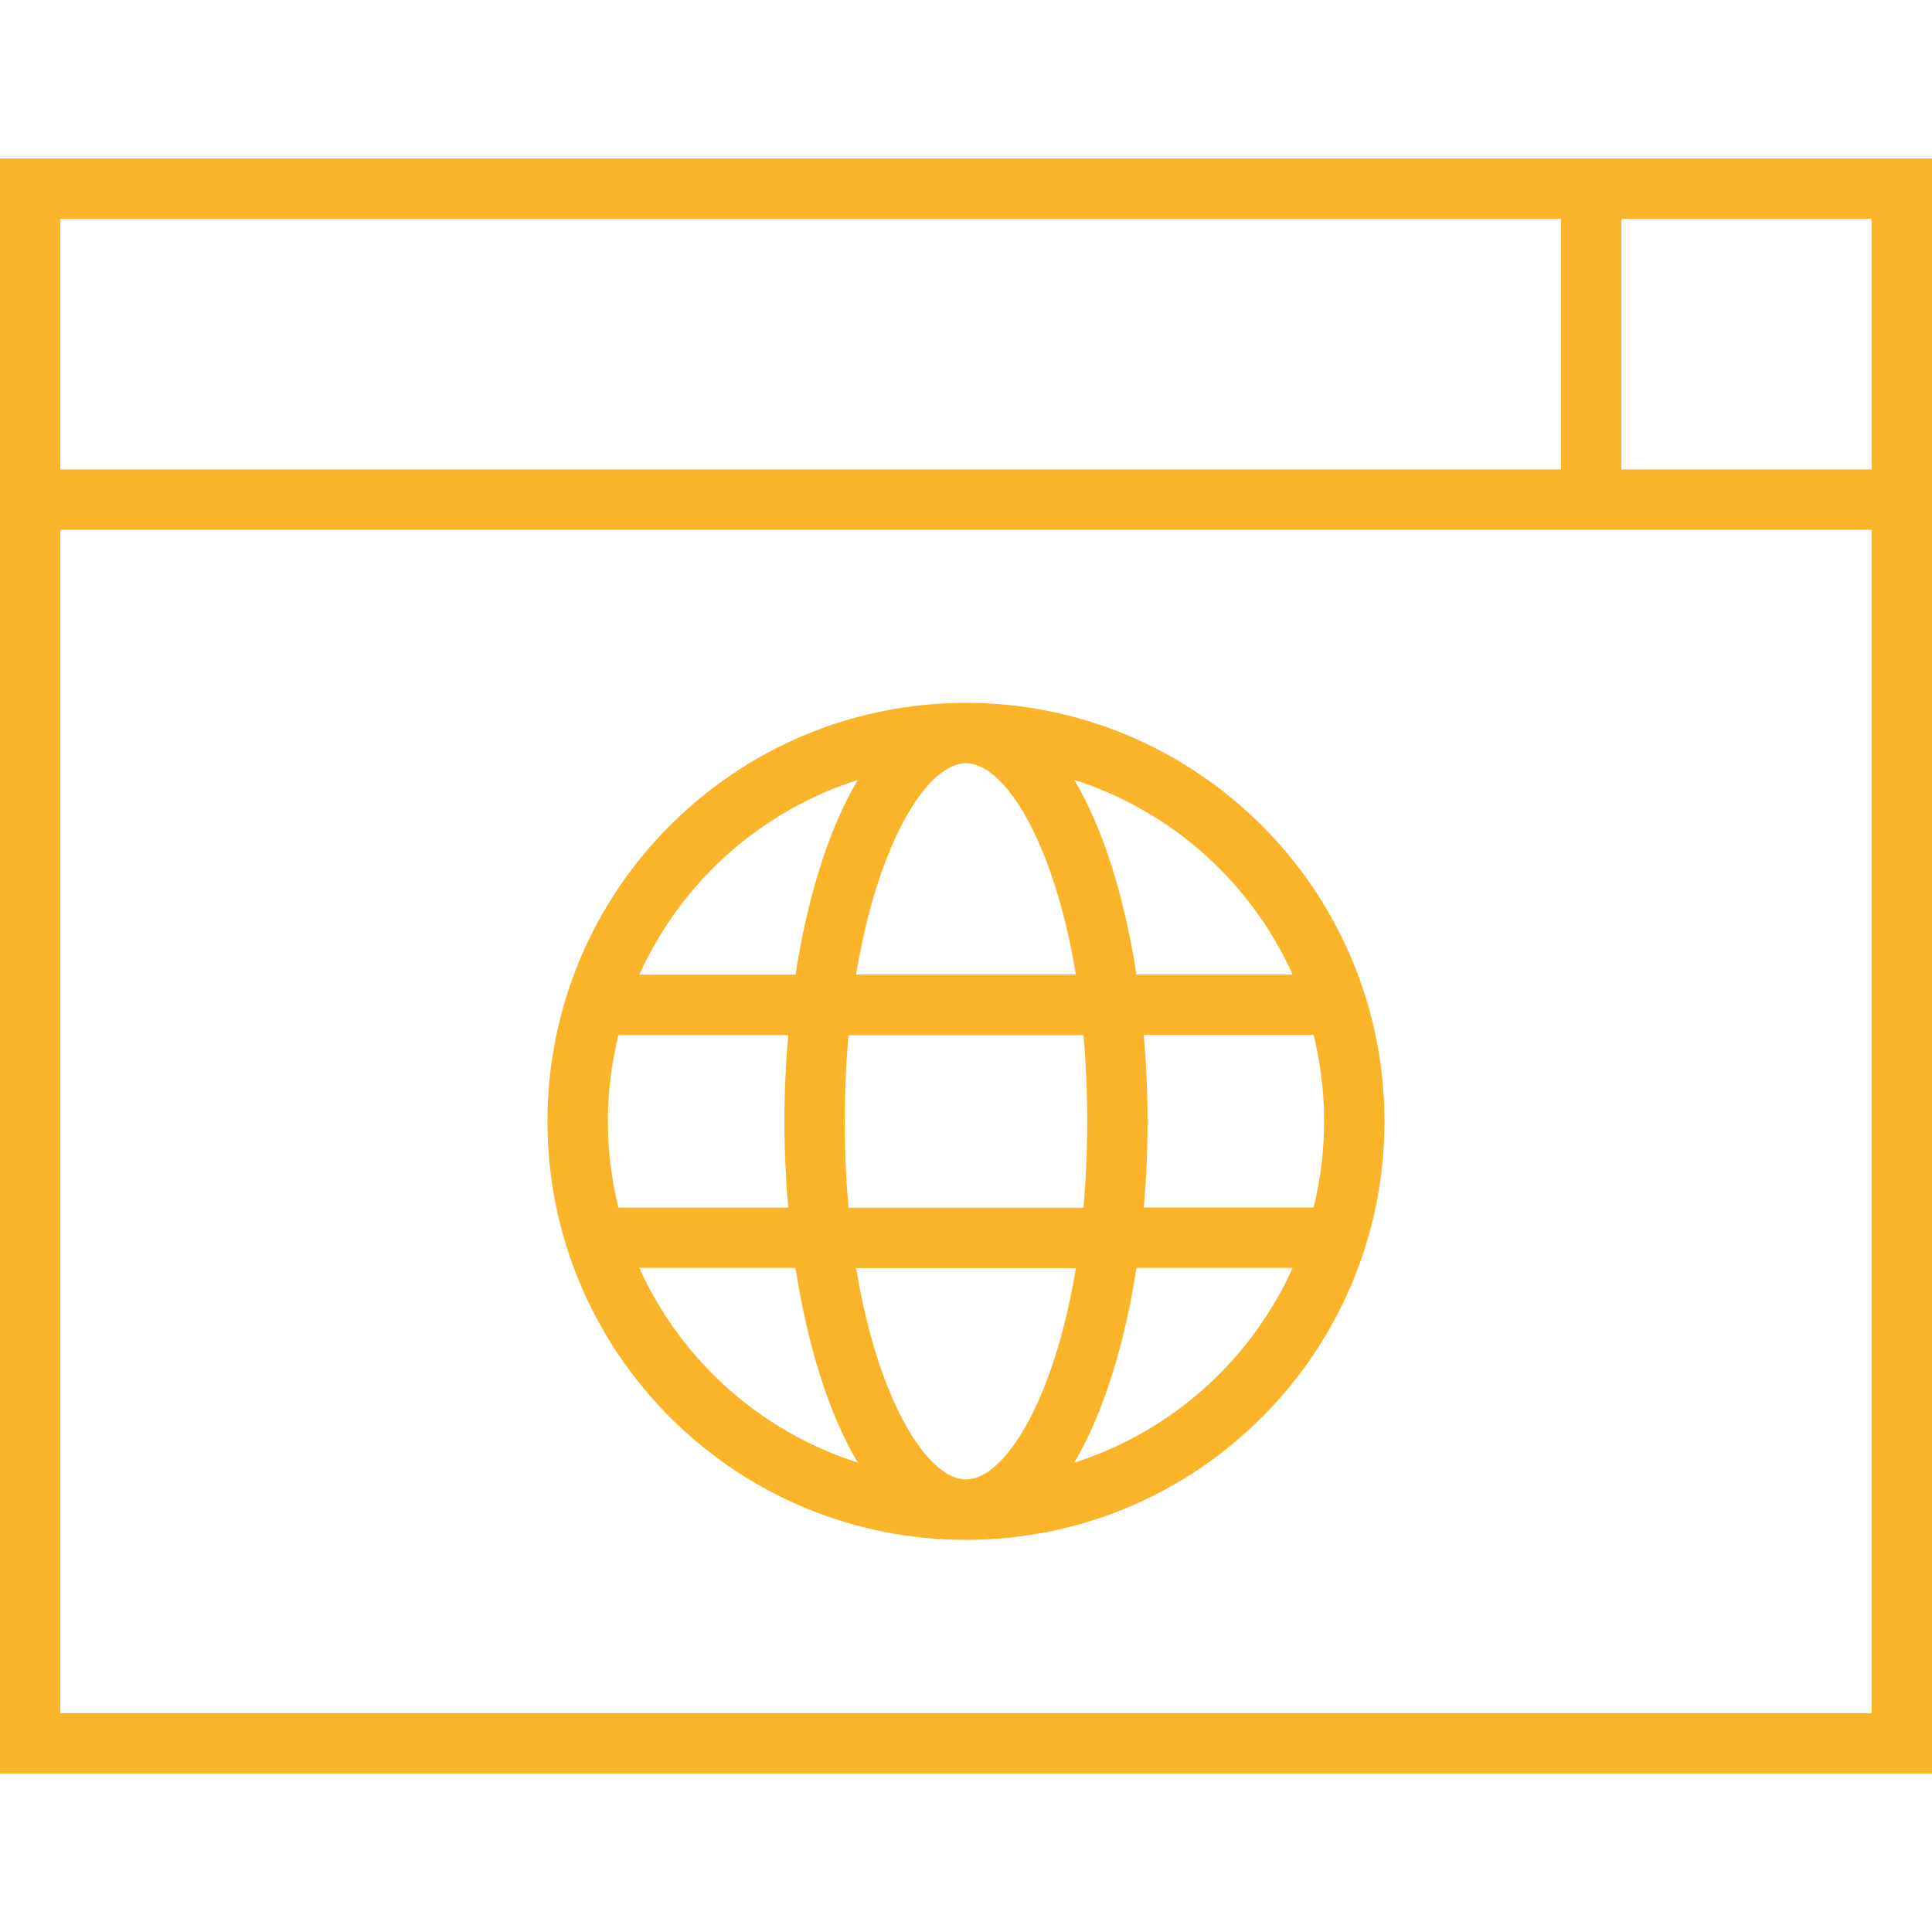 <svg width="60" height="60" viewBox="0 0 60 60" fill="none" xmlns="http://www.w3.org/2000/svg">
<path d="M0 4.922V55.078H60V4.922H0ZM58.125 14.578H50.353V6.797H58.125V14.578ZM48.478 6.797V14.578H1.875V6.797H48.478ZM1.875 53.203V16.453H58.125V53.203H1.875Z" fill="#FAB429"/>
<path d="M30 21.827C22.822 21.827 17.002 27.645 17.002 34.823C17.001 42.002 22.819 47.821 29.997 47.822C37.176 47.822 42.995 42.004 42.996 34.826C42.996 34.825 42.996 34.824 42.996 34.823C42.989 27.648 37.175 21.834 30 21.827ZM40.145 30.265H35.294C34.93 27.913 34.28 25.761 33.361 24.218C36.377 25.183 38.843 27.382 40.145 30.268V30.265ZM41.121 34.82C41.121 35.723 41.012 36.623 40.794 37.5H35.521C35.599 36.613 35.638 35.713 35.638 34.82C35.638 33.927 35.598 33.028 35.521 32.14H40.794C41.012 33.018 41.122 33.919 41.121 34.823V34.82ZM30 45.946C28.812 45.946 27.271 43.529 26.587 39.383H33.412C32.729 43.529 31.188 45.946 30 45.946ZM26.352 37.508C26.277 36.667 26.235 35.774 26.235 34.828C26.235 33.882 26.277 32.989 26.352 32.148H33.648C33.723 32.989 33.765 33.882 33.765 34.828C33.765 35.774 33.723 36.667 33.648 37.508H26.352ZM18.879 34.823C18.878 33.92 18.988 33.02 19.206 32.143H24.479C24.401 33.032 24.362 33.932 24.362 34.823C24.362 35.715 24.402 36.616 24.479 37.503H19.206C18.988 36.627 18.878 35.727 18.879 34.823ZM30 23.702C31.188 23.702 32.729 26.117 33.412 30.265H26.587C27.271 26.117 28.812 23.702 30 23.702ZM26.639 24.221C25.72 25.765 25.07 27.916 24.705 30.268H19.855C21.158 27.383 23.623 25.185 26.639 24.221ZM19.855 39.375H24.705C25.07 41.727 25.72 43.88 26.639 45.422C23.623 44.458 21.158 42.261 19.855 39.375ZM33.361 45.422C34.28 43.88 34.93 41.727 35.294 39.375H40.145C38.843 42.262 36.377 44.461 33.361 45.425V45.422Z" fill="#FAB429"/>
</svg>
